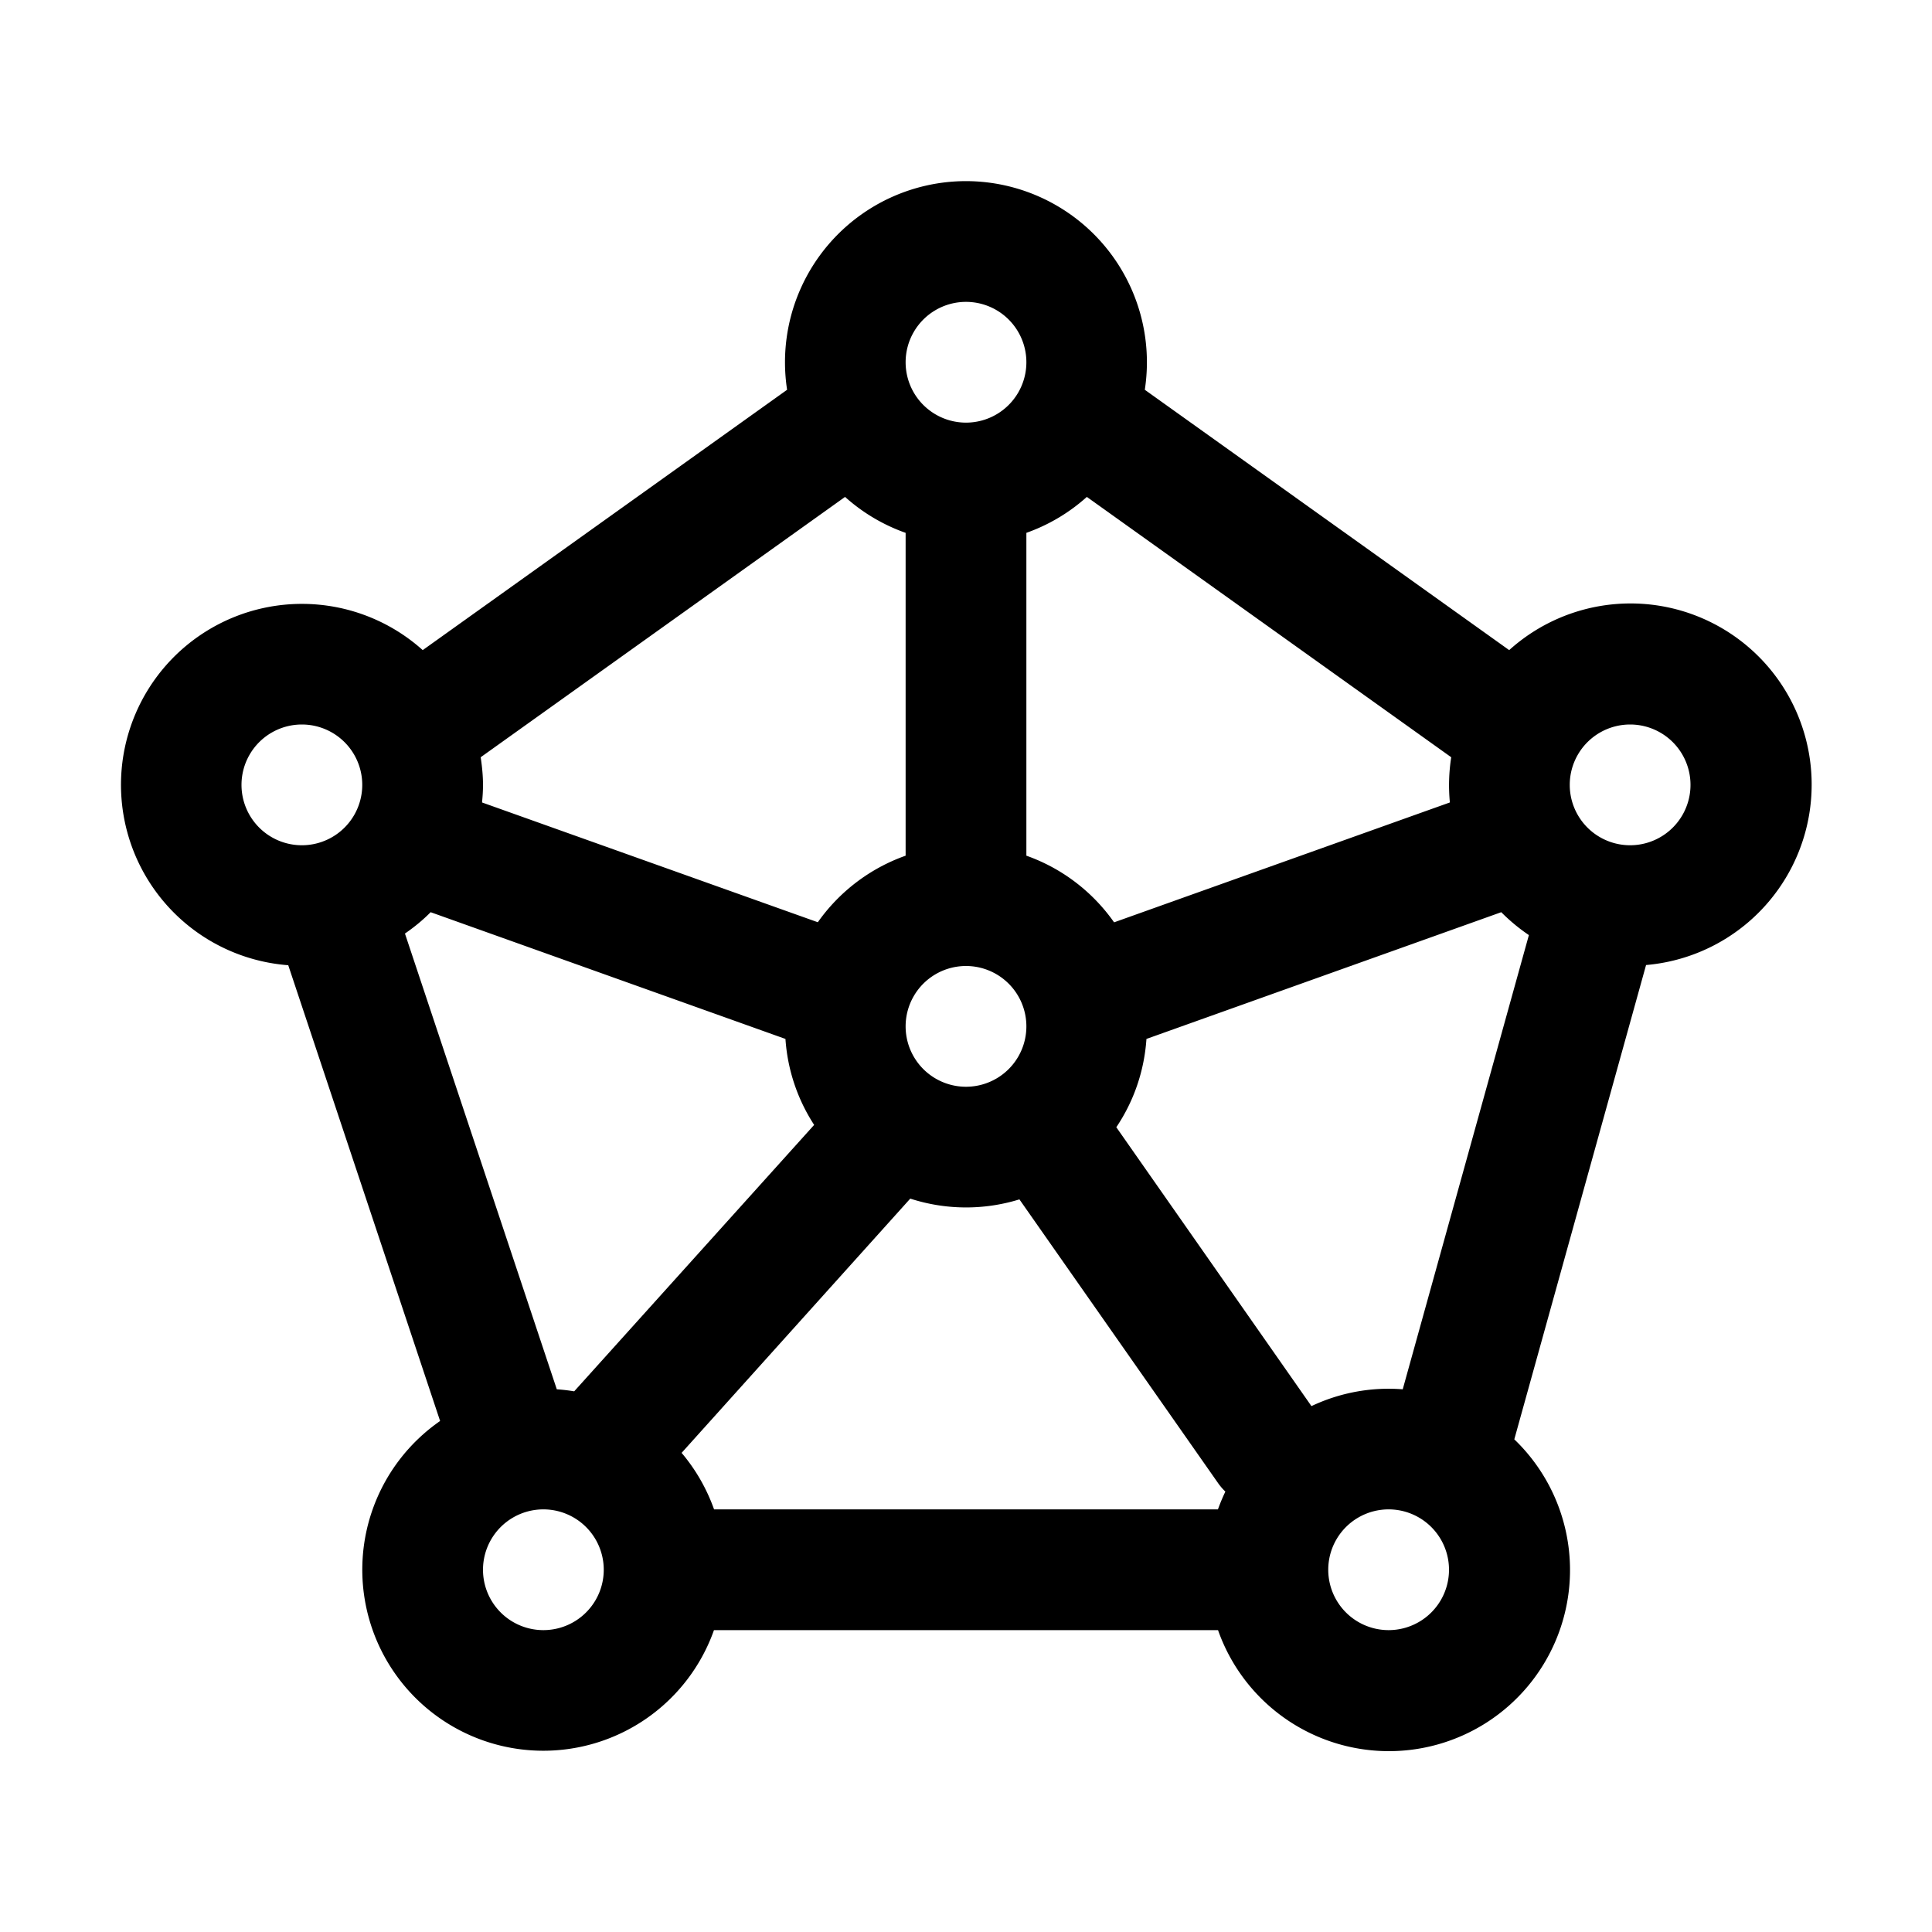 <svg xmlns="http://www.w3.org/2000/svg" width="20" height="20" fill="currentColor" viewBox="0 0 20 20">
  <path d="M10 1.875a1.875 1.875 0 0 1 1.851 2.16l3.772 2.695a1.875 1.875 0 1 1 1.417 3.26l-1.364 4.91a1.875 1.875 0 1 1-3.067 1.975H7.391a1.874 1.874 0 1 1-2.835-2.165L2.984 9.992A1.873 1.873 0 1 1 4.376 6.73l3.772-2.695A1.875 1.875 0 0 1 10 1.875Zm-4.375 13.75a.625.625 0 1 0 0 1.25.625.625 0 0 0 0-1.25Zm8.75 0a.625.625 0 1 0 0 1.25.625.625 0 0 0 0-1.25Zm-7.32-.586c.146.172.26.37.337.586h5.216c.023-.063.048-.124.077-.184a.614.614 0 0 1-.072-.083l-2.06-2.942a1.872 1.872 0 0 1-1.13-.008L7.056 15.04Zm4.813-4.284c-.023.337-.134.65-.312.914l2.02 2.887a1.864 1.864 0 0 1 .945-.174l1.306-4.702a1.915 1.915 0 0 1-.286-.237l-3.673 1.312Zm-7.41-1.312c-.081.082-.17.155-.266.221l1.572 4.718c.06.004.12.011.18.021l2.484-2.758a1.861 1.861 0 0 1-.297-.89L4.458 9.443ZM10 10a.625.625 0 1 0 0 1.25.625.625 0 0 0 0-1.25ZM4.976 7.839c.014.093.024.189.024.286 0 .061-.004.122-.01.182l3.476 1.24c.222-.315.539-.558.909-.689V5.516a1.87 1.87 0 0 1-.627-.372L4.976 7.839Zm6.275-2.695a1.87 1.87 0 0 1-.626.372v3.342c.37.131.686.374.908.69l3.476-1.241a1.88 1.88 0 0 1 .014-.468l-3.772-2.695ZM3.125 7.5a.625.625 0 1 0 0 1.25.625.625 0 0 0 0-1.25Zm13.75 0a.625.625 0 1 0 0 1.25.625.625 0 0 0 0-1.25ZM10 3.125a.625.625 0 1 0 0 1.25.625.625 0 0 0 0-1.25Z"/>
</svg>
